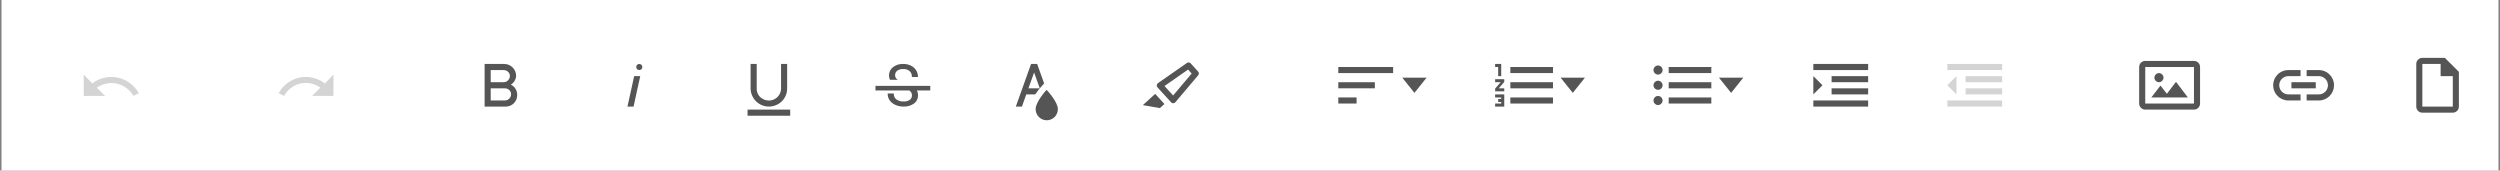<svg width="821" height="56" viewBox="0 0 821 56" fill="none" xmlns="http://www.w3.org/2000/svg">
<rect x="0" y="0" width="821" height="56" fill="#808080" stroke="none"/>
<rect width="820" height="56" transform="translate(0.5)" fill="white"/>
<g opacity="0.25">
<path d="M34.9 25.4C33.2 25.7 31.7 26.3 30.3 27.4L27.5 24.5V31.5H34.5L31.8 28.8C35.5 26.2 40.6 27 43.3 30.7C43.5 31 43.7 31.2 43.8 31.5L45.6 30.6C43.4 26.8 39.2 24.7 34.9 25.4Z" fill="#555555"/>
</g>
<g opacity="0.25">
<path d="M102.1 25.4C103.8 25.7 105.3 26.3 106.7 27.4L109.5 24.5V31.5H102.5L105.2 28.8C101.5 26.1 96.4 27 93.8 30.7C93.6 31 93.4 31.2 93.3 31.5L91.5 30.6C93.6 26.8 97.8 24.7 102.1 25.4Z" fill="#555555"/>
</g>
<path d="M167.75 27.8C168.24 27.502 168.653 27.093 168.957 26.607C169.261 26.121 169.447 25.571 169.5 25C169.51 24.484 169.417 23.971 169.228 23.491C169.039 23.01 168.757 22.572 168.399 22.2C168.041 21.829 167.612 21.532 167.139 21.326C166.666 21.12 166.157 21.009 165.64 21H159.15V35H166.15C166.642 34.995 167.127 34.893 167.579 34.7C168.03 34.507 168.44 34.227 168.783 33.876C169.127 33.525 169.398 33.11 169.581 32.654C169.764 32.199 169.856 31.711 169.85 31.22V31.1C169.851 30.407 169.653 29.729 169.281 29.144C168.909 28.559 168.378 28.093 167.75 27.8ZM161.15 23H165.35C165.777 22.987 166.197 23.104 166.554 23.337C166.912 23.569 167.189 23.905 167.35 24.3C167.513 24.828 167.461 25.399 167.204 25.888C166.947 26.377 166.507 26.744 165.98 26.91C165.776 26.97 165.564 27 165.35 27H161.15V23ZM165.75 33H161.15V29H165.75C166.177 28.987 166.597 29.104 166.954 29.337C167.312 29.569 167.589 29.905 167.75 30.3C167.913 30.828 167.861 31.399 167.604 31.888C167.347 32.377 166.907 32.744 166.38 32.91C166.176 32.97 165.964 33 165.75 33Z" fill="#555555"/>
<path d="M208.26 25H210.26L208.06 35H206.06L208.26 25ZM209.94 21C209.742 21 209.548 21.059 209.384 21.169C209.22 21.278 209.091 21.435 209.016 21.617C208.94 21.8 208.92 22.001 208.959 22.195C208.997 22.389 209.093 22.567 209.232 22.707C209.372 22.847 209.55 22.942 209.744 22.981C209.938 23.019 210.14 23 210.322 22.924C210.505 22.848 210.661 22.72 210.771 22.556C210.881 22.391 210.94 22.198 210.94 22C210.94 21.735 210.834 21.48 210.647 21.293C210.459 21.105 210.205 21 209.94 21Z" fill="#555555"/>
<path d="M259.5 36V38H245.5V36H259.5ZM256.5 29.215C256.467 29.875 256.271 30.517 255.93 31.082C255.588 31.648 255.112 32.12 254.544 32.457C253.975 32.794 253.332 32.985 252.672 33.012C252.011 33.04 251.355 32.903 250.76 32.615C250.075 32.319 249.493 31.824 249.091 31.195C248.688 30.566 248.482 29.831 248.5 29.085V21.005H246.5V29.215C246.534 30.156 246.789 31.077 247.244 31.901C247.7 32.726 248.343 33.431 249.122 33.961C249.901 34.491 250.794 34.83 251.728 34.95C252.663 35.071 253.612 34.97 254.5 34.655C255.681 34.261 256.706 33.501 257.425 32.485C258.145 31.469 258.521 30.25 258.5 29.005V21.005H256.5V29.215ZM256.5 21H258.5H256.5ZM248.5 21H246.5H248.5Z" fill="#555555"/>
<path d="M287.5 28.203H305.5V29.703H301.134C301.371 30.2 301.491 30.745 301.484 31.296C301.498 31.818 301.386 32.337 301.157 32.806C300.928 33.276 300.589 33.684 300.169 33.995C299.158 34.707 297.938 35.061 296.703 35C295.8 35.006 294.906 34.822 294.079 34.461C293.324 34.148 292.669 33.633 292.187 32.973C291.742 32.343 291.508 31.588 291.516 30.817V30.704H291.804V30.703H292.145V30.704H293.52V30.817C293.504 31.169 293.574 31.519 293.723 31.837C293.871 32.156 294.095 32.434 294.374 32.648C295.052 33.13 295.872 33.37 296.702 33.327C297.436 33.375 298.164 33.184 298.779 32.781C299.007 32.613 299.19 32.391 299.312 32.135C299.435 31.879 299.492 31.598 299.48 31.314C299.496 31.041 299.446 30.768 299.333 30.518C299.221 30.268 299.049 30.049 298.833 29.88C298.745 29.816 298.653 29.757 298.559 29.703H287.5V28.203ZM300.845 23.06C300.423 22.405 299.827 21.881 299.124 21.546C298.339 21.173 297.479 20.986 296.611 21C295.4 20.948 294.209 21.324 293.247 22.062C292.834 22.381 292.501 22.791 292.274 23.261C292.048 23.731 291.933 24.247 291.94 24.768C291.937 25.263 292.047 25.751 292.262 26.196H294.858C294.775 26.143 294.673 26.091 294.606 26.036C294.402 25.886 294.237 25.69 294.124 25.464C294.01 25.238 293.952 24.988 293.953 24.735C293.938 24.447 293.992 24.159 294.112 23.896C294.232 23.633 294.414 23.403 294.641 23.225C295.217 22.825 295.911 22.631 296.611 22.672C297.372 22.624 298.123 22.862 298.717 23.341C298.965 23.575 299.159 23.86 299.287 24.176C299.414 24.493 299.47 24.833 299.453 25.173V25.287H301.456V25.173C301.459 24.425 301.247 23.691 300.845 23.06Z" fill="#555555"/>
<path d="M343.7 29.494C343.7 29.494 340.1 33.394 340.1 35.794C340.093 36.273 340.181 36.749 340.358 37.195C340.536 37.64 340.799 38.046 341.133 38.39C341.808 39.084 342.732 39.481 343.7 39.494C344.668 39.507 345.601 39.135 346.295 38.46C346.639 38.126 346.913 37.727 347.103 37.287C347.292 36.847 347.393 36.373 347.4 35.894V35.794C347.4 33.394 343.7 29.494 343.7 29.494ZM342.23 28.137L342.899 27.413L340.6 21H338.6L333.6 35H335.6L337.03 31H339.973C340.651 29.991 341.404 29.034 342.226 28.137H342.23ZM339.6 23.8L341.46 29H337.744L339.6 23.8Z" fill="#555555"/>
<path d="M382.418 28.241L390.165 22.851L391.345 24.146L385.251 31.354L382.418 28.241ZM380.087 28.652L384.623 33.635C384.717 33.728 384.829 33.8 384.953 33.847C385.077 33.893 385.209 33.912 385.341 33.904C385.473 33.895 385.601 33.859 385.718 33.797C385.835 33.735 385.937 33.649 386.018 33.544L393.469 24.731C393.618 24.568 393.702 24.357 393.706 24.136C393.71 23.916 393.633 23.701 393.491 23.533L390.978 20.772C390.824 20.614 390.617 20.518 390.397 20.501C390.178 20.484 389.959 20.548 389.783 20.68L380.309 27.271C380.197 27.342 380.102 27.436 380.03 27.546C379.957 27.657 379.909 27.781 379.888 27.912C379.867 28.042 379.874 28.176 379.908 28.303C379.943 28.431 380.004 28.55 380.087 28.652ZM375.294 34.528L380.911 35.5L382.39 34.154L379.362 30.826L375.294 34.528Z" fill="#555555"/>
<path d="M439.5 34H445.5V32H439.5V34ZM439.5 27V29H451.5V27H439.5ZM439.5 22V24H457.5V22H439.5Z" fill="#555555"/>
<path d="M464.5 30.5L468.5 25.5H460.5L464.5 30.5Z" fill="#555555"/>
<path d="M491 32H493V32.5H492V33.5H493V34H491V35H494V31H491V32ZM492 25H493V21H491V22H492V25ZM491 27H492.8L491 29.1V30H494V29H492.2L494 26.9V26H491V27ZM496 22V24H510V22H496ZM496 34H510V32H496V34ZM496 29H510V27H496V29Z" fill="#555555"/>
<path d="M516.5 30.5L520.5 25.5H512.5L516.5 30.5Z" fill="#555555"/>
<path d="M544.5 26.5C543.7 26.5 543 27.2 543 28C543 28.8 543.7 29.5 544.5 29.5C545.3 29.5 546 28.8 546 28C546 27.2 545.3 26.5 544.5 26.5ZM544.5 21.5C543.7 21.5 543 22.2 543 23C543 23.8 543.7 24.5 544.5 24.5C545.3 24.5 546 23.8 546 23C546 22.2 545.3 21.5 544.5 21.5ZM544.5 31.5C543.7 31.5 543 32.2 543 33C543 33.8 543.7 34.5 544.5 34.5C545.3 34.5 546 33.8 546 33C546 32.2 545.3 31.5 544.5 31.5ZM548 22V24H562V22H548ZM548 34H562V32H548V34ZM548 29H562V27H548V29Z" fill="#555555"/>
<path d="M568.5 30.5L572.5 25.5H564.5L568.5 30.5Z" fill="#555555"/>
<path d="M595.5 25V31L598.5 28L595.5 25ZM595.5 35H613.5V33H595.5V35ZM595.5 23H613.5V21H595.5V23ZM601.5 27H613.5V25H601.5V27ZM601.5 31H613.5V29H601.5V31Z" fill="#555555"/>
<g opacity="0.25">
<path d="M639.5 28L642.5 31V25L639.5 28ZM639.5 35H657.5V33H639.5V35ZM639.5 23H657.5V21H639.5V23ZM645.5 27H657.5V25H645.5V27ZM645.5 31H657.5V29H645.5V31Z" fill="#555555"/>
</g>
<path d="M714.7 27L718.5 32H706.5L709.5 28.1L711.6 30.8L714.5 27H714.7ZM709 27C709.8 27 710.5 26.3 710.5 25.5C710.5 24.7 709.8 24 709 24C708.2 24 707.5 24.7 707.5 25.5C707.5 26.3 708.2 27 709 27ZM722.5 22V34C722.5 35.1 721.6 36 720.5 36H704.5C703.4 36 702.5 35.1 702.5 34V22C702.5 20.9 703.4 20 704.5 20H720.5C721.6 20 722.5 20.9 722.5 22ZM720.5 24.8V22H704.5V34H720.5V24.8Z" fill="#555555"/>
<path d="M755.5 33H751.5C750.174 33 748.902 32.473 747.964 31.535C747.027 30.598 746.5 29.326 746.5 28C746.5 26.674 747.027 25.402 747.964 24.465C748.902 23.527 750.174 23 751.5 23H755.5V25H751.5C750.704 25 749.941 25.316 749.379 25.879C748.816 26.441 748.5 27.204 748.5 28C748.5 28.796 748.816 29.559 749.379 30.121C749.941 30.684 750.704 31 751.5 31H755.5V33ZM761.5 23H757.5V25H761.5C762.296 25 763.059 25.316 763.621 25.879C764.184 26.441 764.5 27.204 764.5 28C764.5 28.796 764.184 29.559 763.621 30.121C763.059 30.684 762.296 31 761.5 31H757.5V33H761.5C762.826 33 764.098 32.473 765.036 31.535C765.973 30.598 766.5 29.326 766.5 28C766.5 26.674 765.973 25.402 765.036 24.465C764.098 23.527 762.826 23 761.5 23ZM760.5 27H752.5V29H760.5V27Z" fill="#555555"/>
<path d="M795.5 19C794.4 19 793.5 19.9 793.5 21V35C793.5 36.1 794.4 37 795.5 37H805.5C806.6 37 807.5 36.1 807.5 35V23.6L802.9 19H795.5ZM805.5 35H795.5V21H801.5V25H805.5V35Z" fill="#555555"/>
</svg>
